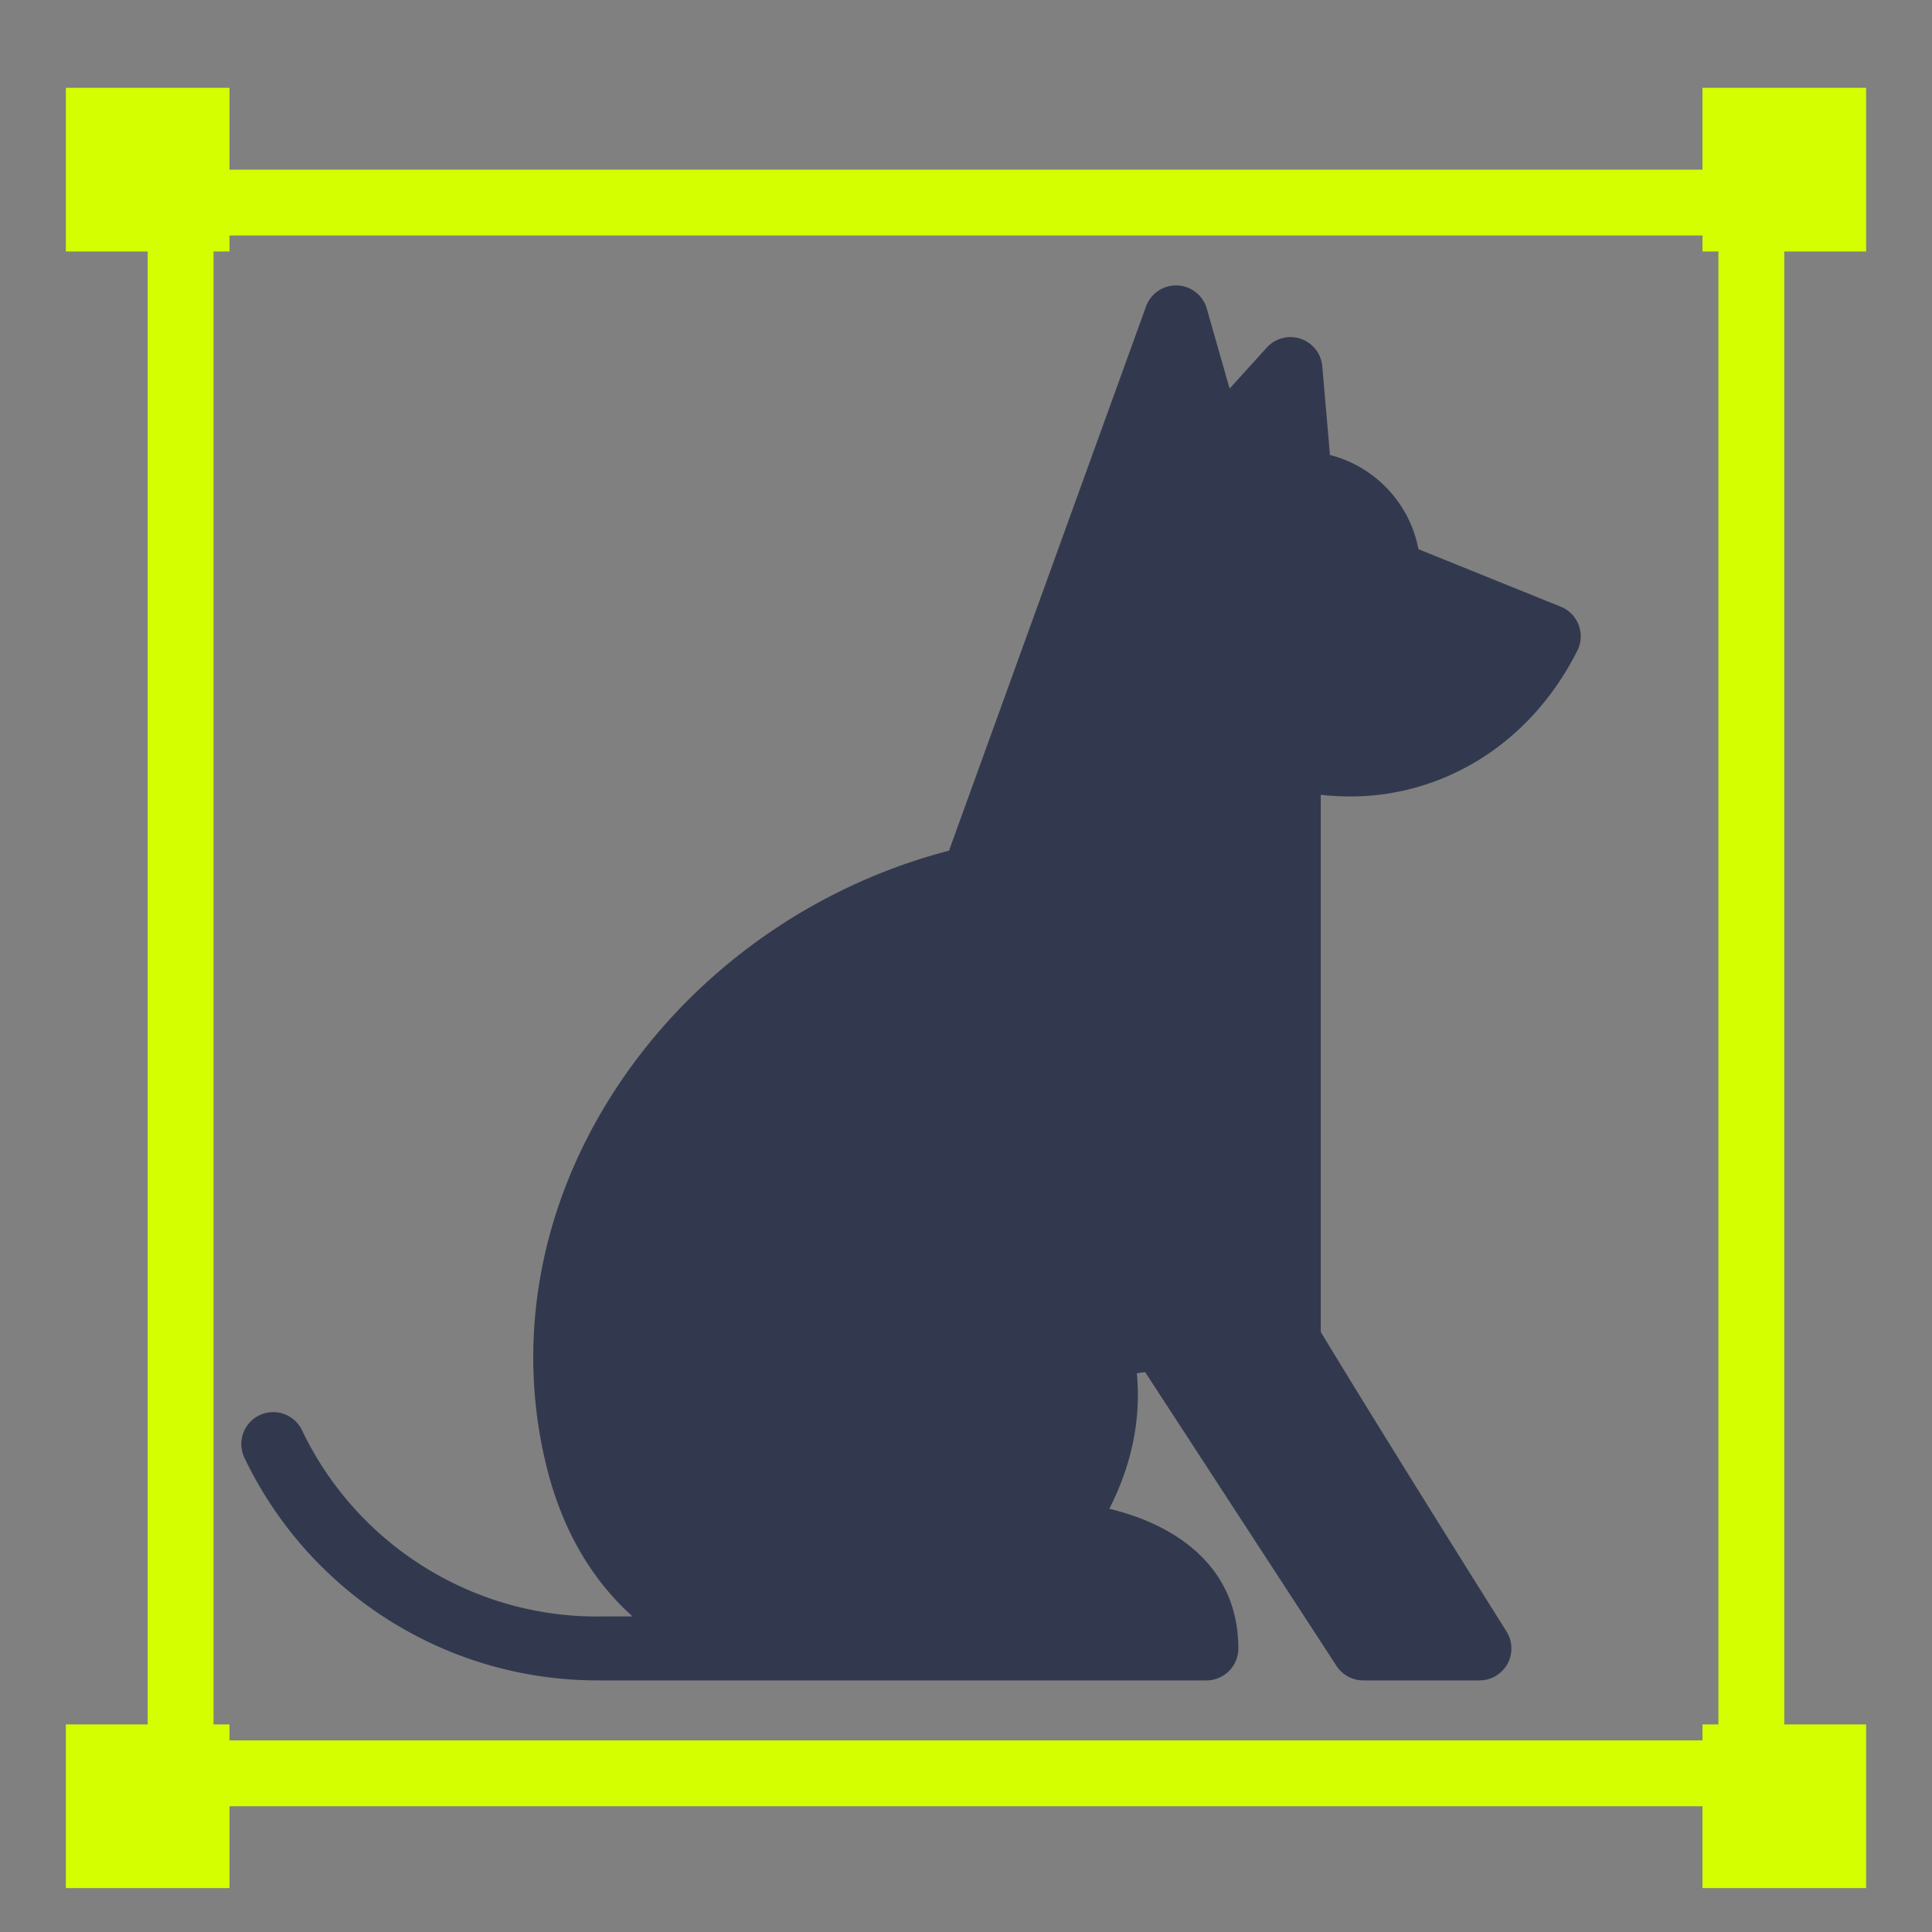 <svg xmlns="http://www.w3.org/2000/svg" xmlns:xlink="http://www.w3.org/1999/xlink" width="88" height="88" viewBox="0 0 88 88">
    <rect x="0" y="0" width="88" height="88" fill="#808080" stroke="none"/>
    <defs>
        <path id="a" d="M60.09 14.634l-6.48-2.618a5.496 5.496 0 0 0-4.032-4.292l-.35-4.043a1.456 1.456 0 0 0-2.526-.852L45.007 4.7l-1.04-3.645A1.455 1.455 0 0 0 41.2.96l-8.974 24.787c-6.455 1.679-12.091 5.815-15.554 11.443-3.17 5.155-4.156 11.06-2.773 16.63.808 3.254 2.342 5.399 3.911 6.805h-1.269c-5.838.143-11.25-3.181-13.776-8.462A1.454 1.454 0 1 0 .143 53.42a17.817 17.817 0 0 0 16.043 10.12H43.95c.803 0 1.454-.651 1.454-1.455 0-3.92-3.122-5.706-5.877-6.362 1.288-2.515 1.4-4.727 1.253-6.174l.38-.051 8.716 13.382c.269.412.727.66 1.219.66h5.292a1.454 1.454 0 0 0 1.23-2.232c-.056-.089-5.52-8.776-8.458-13.64V23.203c.433.05.918.075 1.347.075 4.219 0 8.186-2.383 10.323-6.61a1.456 1.456 0 0 0-.74-2.035z"/>
    </defs>
    <g fill="none" fill-rule="evenodd">
        <use fill="#32394F" fill-rule="nonzero" transform="translate(11 13)" xlink:href="#a"/>
        <path fill="#D3FF00" d="M3 4h7.455v7.455H3zM77.545 4H85v7.455h-7.455z"/>
        <path stroke="#D3FF00" stroke-width="3" d="M8.227 9.227h71.545v71.545H8.227z"/>
        <path fill="#D3FF00" d="M3 78.545h7.455V86H3zM77.545 78.545H85V86h-7.455z"/>
    </g>
</svg>
